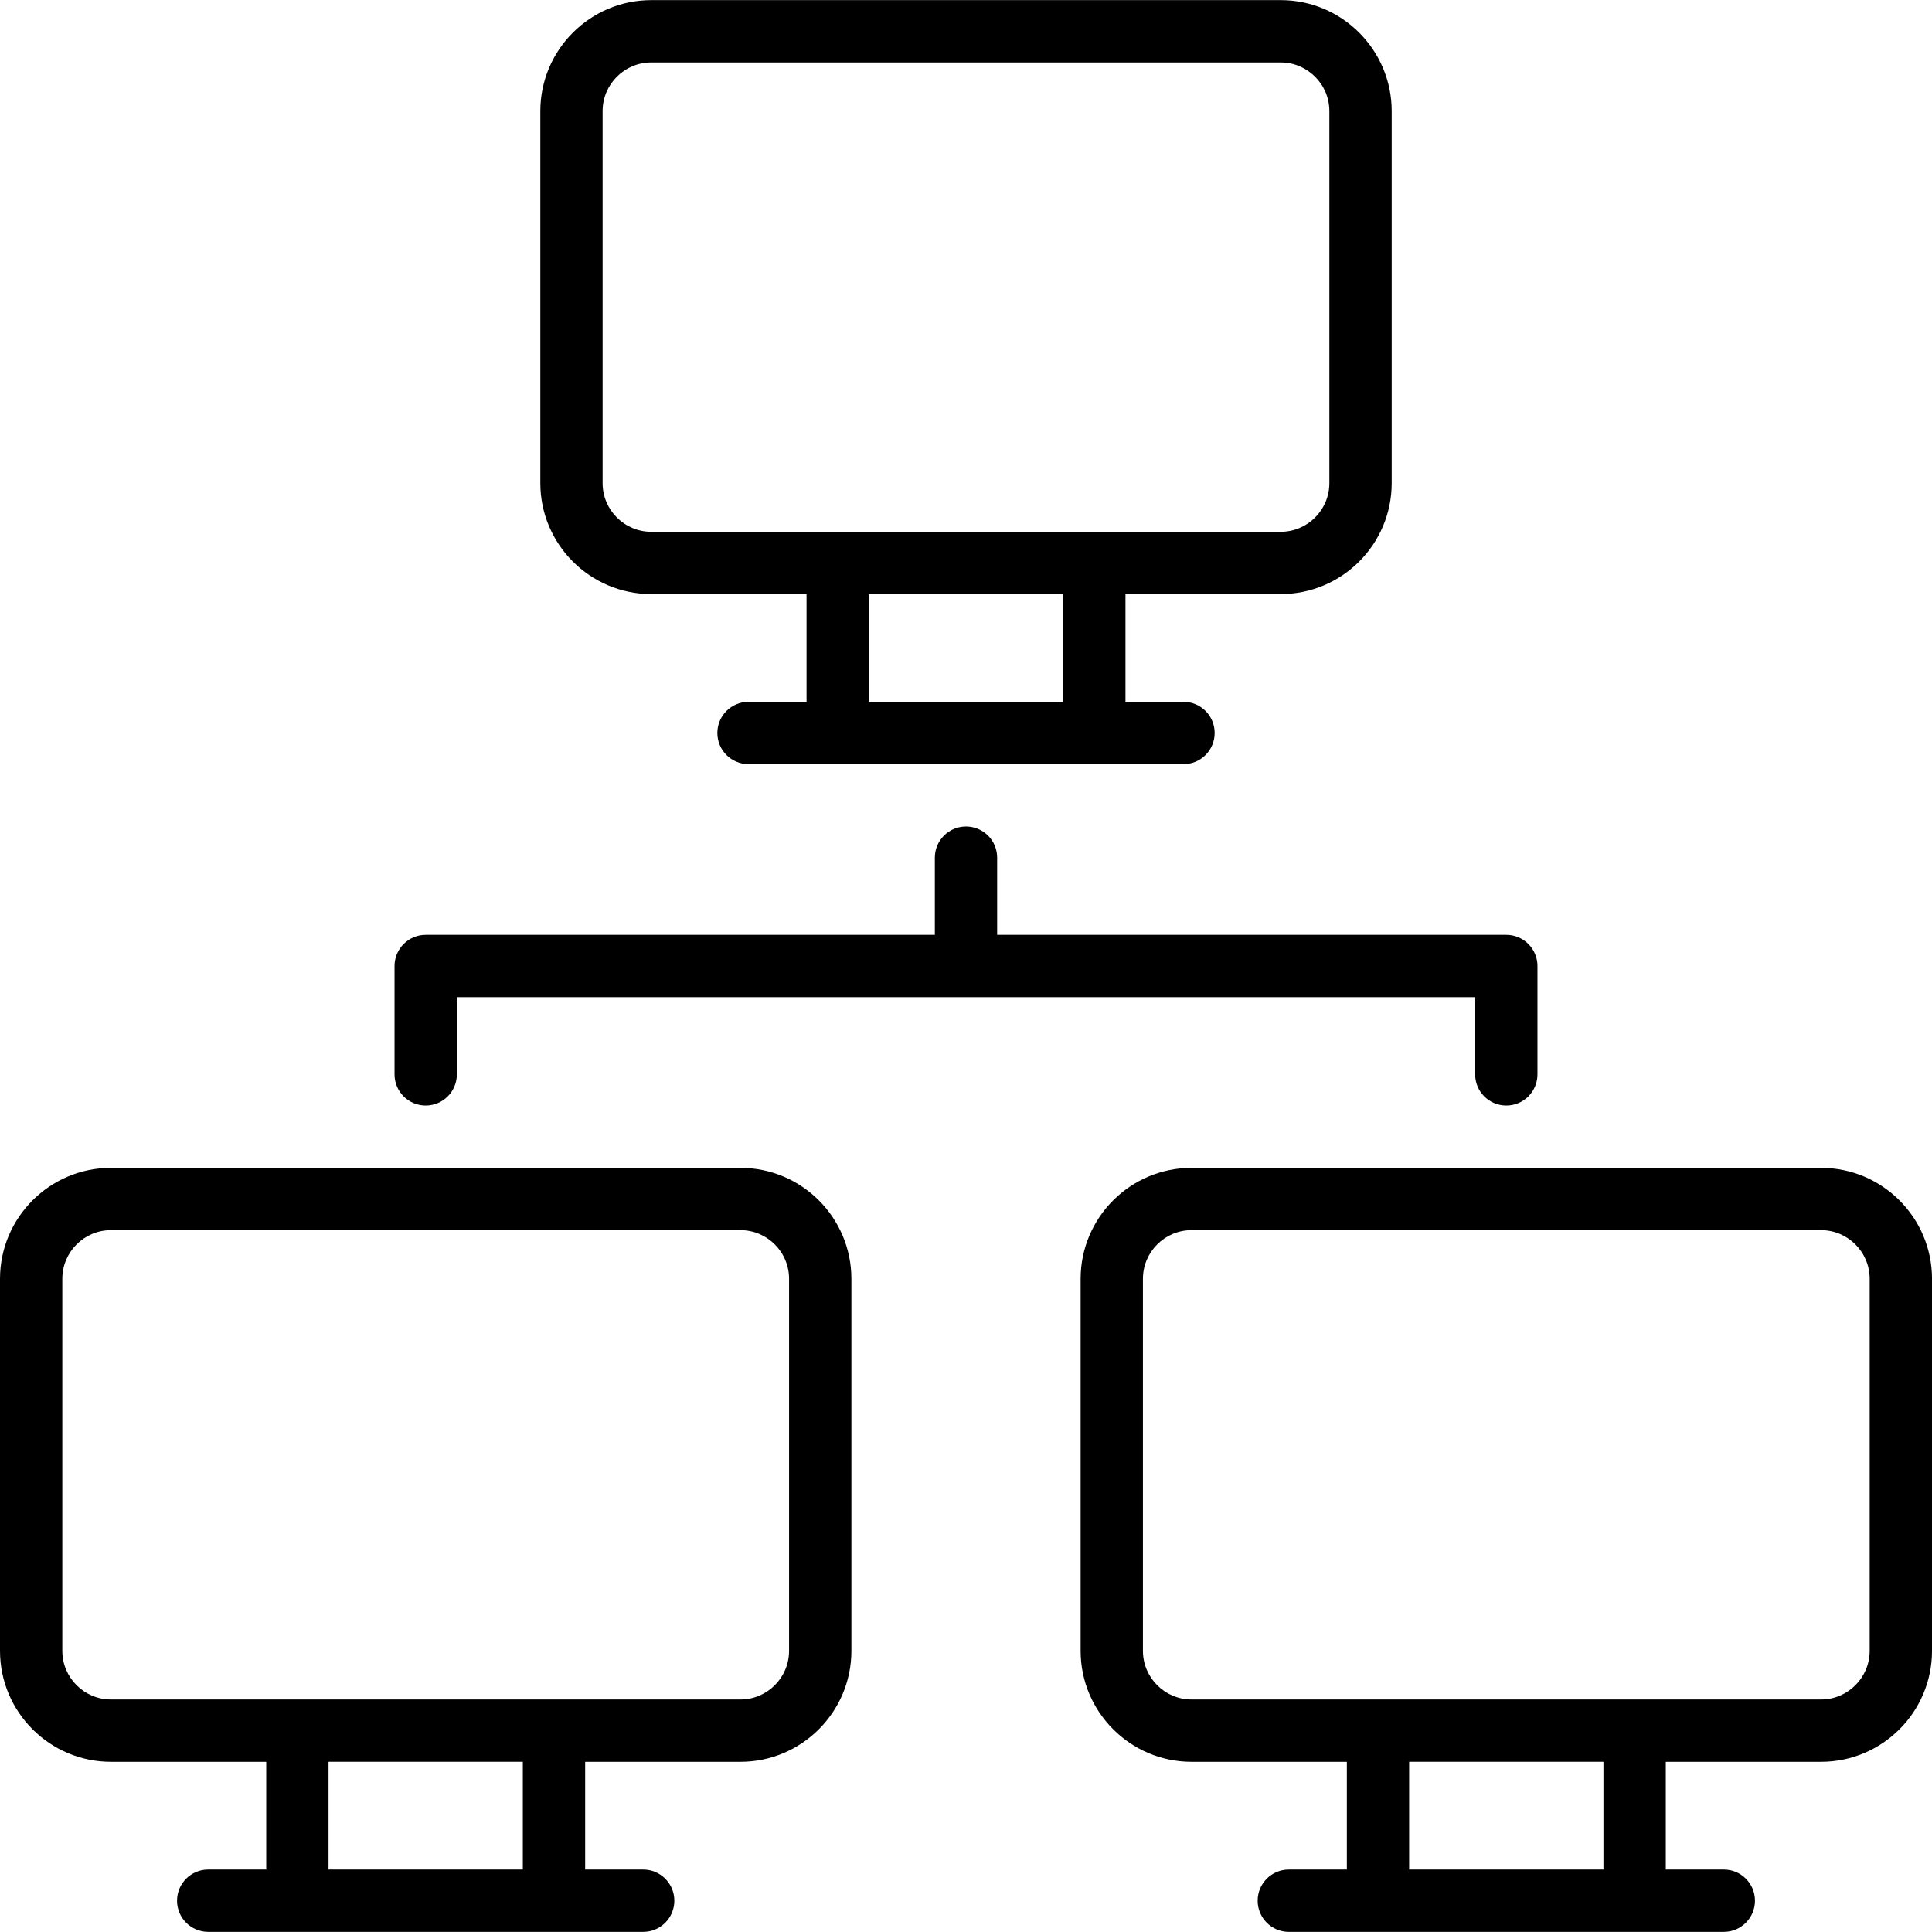 <?xml version="1.0" encoding="UTF-8"?>
<svg width="800px" height="800px" fill="#000000" version="1.1" viewBox="0 0 465.06 465.06" xml:space="preserve" xmlns="http://www.w3.org/2000/svg">
<g fill="#000">
	<path d="m156.77 143h37.377v25.939h-13.97c-4.142 0-7.5 3.357-7.5 7.5s3.358 7.5 7.5 7.5h104.71c4.143 0 7.5-3.357 7.5-7.5s-3.357-7.5-7.5-7.5h-13.97v-25.939h37.377c14.728 0 26.709-11.981 26.709-26.709v-89.556c0-14.728-11.981-26.709-26.709-26.709h-151.52c-14.728 0-26.709 11.981-26.709 26.709v89.556c0 14.728 11.982 26.709 26.709 26.709zm99.147 25.939h-46.77v-25.939h46.77v25.939zm-110.86-142.2c0-6.456 5.252-11.709 11.709-11.709h151.52c6.456 0 11.709 5.253 11.709 11.709v89.556c0 6.456-5.253 11.709-11.709 11.709h-151.52c-6.457 0-11.709-5.253-11.709-11.709v-89.556z"/>
	<path d="m178.23 281.12h-151.52c-14.728 0-26.709 11.982-26.709 26.709v89.556c0 14.728 11.981 26.709 26.709 26.709h37.377v25.939h-13.97c-4.142 0-7.5 3.357-7.5 7.5s3.358 7.5 7.5 7.5h104.71c4.142 0 7.5-3.357 7.5-7.5s-3.358-7.5-7.5-7.5h-13.969v-25.939h37.377c14.728 0 26.709-11.981 26.709-26.709v-89.556c1e-3 -14.727-11.981-26.709-26.708-26.709zm-52.377 168.91h-46.77v-25.939h46.77v25.939zm64.086-52.648c0 6.456-5.252 11.709-11.709 11.709h-151.52c-6.457 0-11.709-5.253-11.709-11.709v-89.556c0-6.456 5.252-11.709 11.709-11.709h151.52c6.457 0 11.709 5.253 11.709 11.709v89.556z"/>
	<path d="m438.35 281.12h-151.52c-14.728 0-26.709 11.981-26.709 26.709v89.556c0 14.728 11.981 26.709 26.709 26.709h37.377v25.939h-13.969c-4.143 0-7.5 3.357-7.5 7.5s3.357 7.5 7.5 7.5h104.71c4.143 0 7.5-3.357 7.5-7.5s-3.357-7.5-7.5-7.5h-13.969v-25.939h37.377c14.728 0 26.709-11.981 26.709-26.709v-89.556c1e-3 -14.727-11.981-26.709-26.708-26.709zm-52.377 168.91h-46.771v-25.939h46.771v25.939zm64.086-52.648c0 6.456-5.253 11.709-11.709 11.709h-151.52c-6.456 0-11.709-5.253-11.709-11.709v-89.556c0-6.456 5.253-11.709 11.709-11.709h151.52c6.456 0 11.709 5.253 11.709 11.709v89.556z"/>
	<path d="m355.09 258.62c0 4.143 3.357 7.5 7.5 7.5s7.5-3.357 7.5-7.5v-26.087c0-4.143-3.357-7.5-7.5-7.5h-122.56v-18.587c0-4.143-3.357-7.5-7.5-7.5-4.142 0-7.5 3.357-7.5 7.5v18.587h-122.56c-4.142 0-7.5 3.357-7.5 7.5v26.087c0 4.143 3.358 7.5 7.5 7.5s7.5-3.357 7.5-7.5v-18.587h245.12v18.587z"/>
</g>
</svg>
